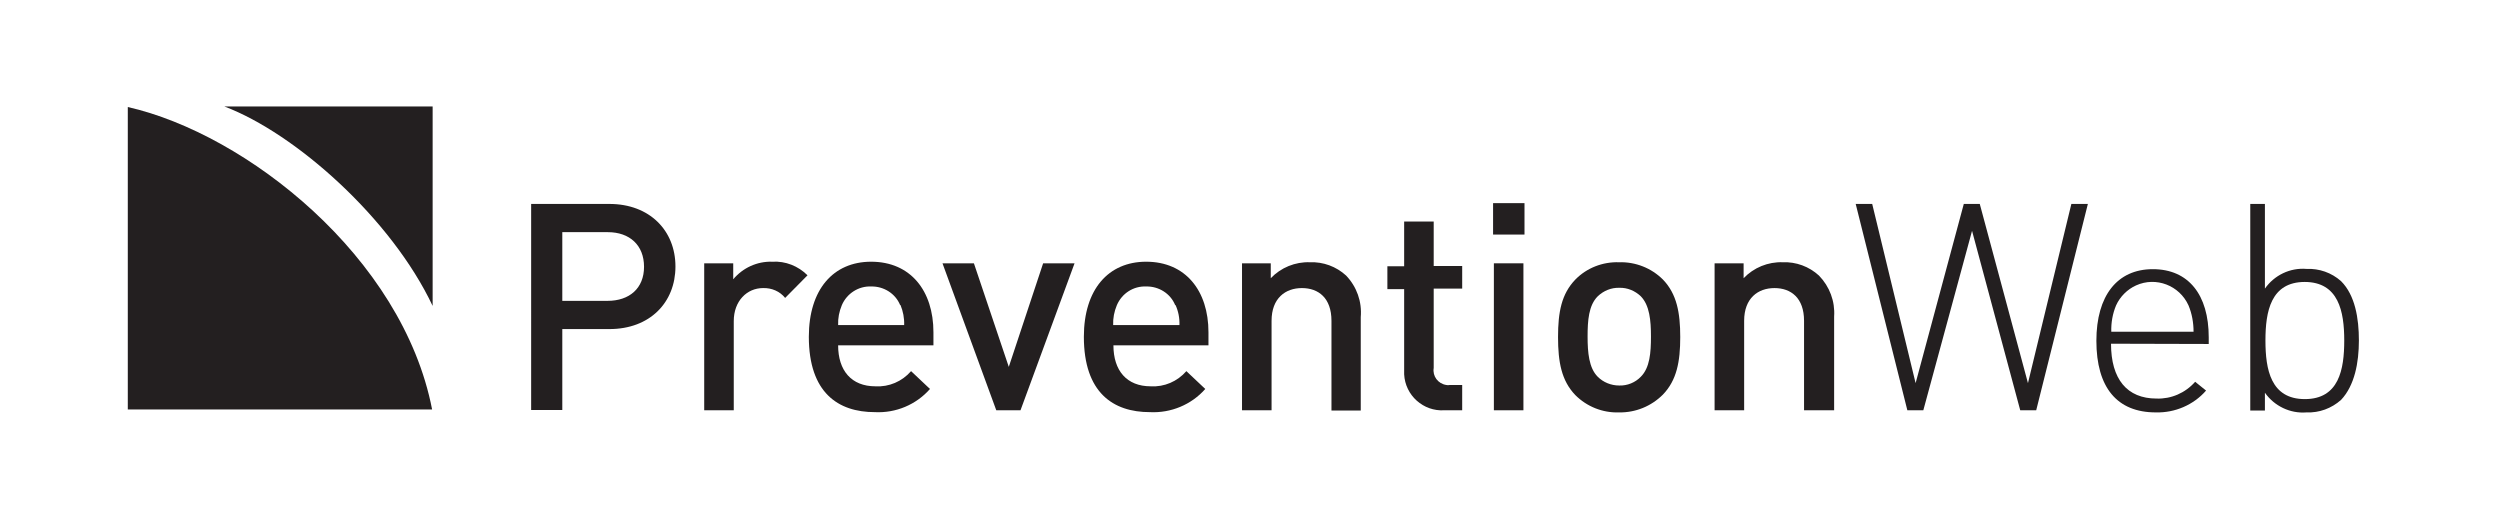 <?xml version="1.0" encoding="utf-8"?>
<!-- Generator: Adobe Illustrator 24.3.0, SVG Export Plug-In . SVG Version: 6.00 Build 0)  -->
<svg version="1.1" id="Layer_1" xmlns="http://www.w3.org/2000/svg" xmlns:xlink="http://www.w3.org/1999/xlink" x="0px" y="0px"
	 viewBox="0 0 939 200" style="enable-background:new 0 0 939 200;" xml:space="preserve">
<style type="text/css">
	.st0{fill-rule:evenodd;clip-rule:evenodd;fill:#231F20;}
	.st1{fill:#231F20;}
</style>
<path class="st0" d="M84.3,40h78.2v74.9C147,82.1,111,50.1,84.3,40z"/>
<path class="st0" d="M48,40.2c44.5,10.1,103.2,56.3,114.3,113.6H48V40.2z"/>
<path class="st1" d="M228.9,123.6h-17.7v30.4h-11.7V76.6h29.4c15.1,0,24.8,10,24.8,23.5S244.1,123.6,228.9,123.6z M228.3,87.2h-17.1
	V113h17c8.2,0,13.7-4.7,13.7-12.8S236.5,87.2,228.3,87.2z"/>
<path class="st1" d="M294.9,111.9c-2-2.5-5.1-3.8-8.3-3.7c-6,0-11,4.8-11,12.4v33.5h-11.1V98.9h10.9v6c3.6-4.3,9-6.8,14.7-6.6
	c4.9-0.3,9.7,1.6,13.2,5.1L294.9,111.9z"/>
<path class="st1" d="M314.8,129.7c0,9.5,5,15.4,14,15.4c5.1,0.3,10-1.8,13.4-5.7l7.1,6.7c-5.2,5.9-12.8,9.1-20.7,8.7
	c-13.8,0-24.8-7.3-24.8-28.3c0-17.8,9.2-28.2,23.4-28.2c14.8,0,23.4,10.9,23.4,26.5v4.9L314.8,129.7z M338.1,114.6
	c-1.8-4.4-6.2-7.1-10.9-7c-4.7-0.2-9.1,2.6-11,7c-1,2.4-1.5,4.9-1.4,7.5h24.8c0.1-2.6-0.4-5.2-1.4-7.6L338.1,114.6z"/>
<path class="st1" d="M383.3,154.1h-9.1L354,98.9h11.8l13.1,38.9l12.9-38.9h11.8L383.3,154.1z"/>
<path class="st1" d="M418.2,129.7c0,9.5,5,15.4,14,15.4c5.1,0.3,10-1.8,13.4-5.7l7.1,6.7c-5.2,5.9-12.9,9.1-20.8,8.7
	c-13.8,0-24.8-7.3-24.8-28.3c0-17.8,9.2-28.2,23.4-28.2c14.8,0,23.4,10.9,23.4,26.5v4.9L418.2,129.7z M441.4,114.6
	c-1.8-4.4-6.2-7.1-10.9-7c-4.8-0.2-9.1,2.6-11,7c-1,2.4-1.5,4.9-1.4,7.5H443c0.1-2.6-0.4-5.2-1.5-7.6V114.6z"/>
<path class="st1" d="M500.1,154.1v-33.6c0-8.6-4.9-12.3-11.1-12.3c-6.2,0-11.4,3.8-11.4,12.3v33.6h-11.1V98.9h10.8v5.6
	c3.8-4,9.2-6.2,14.7-6c5-0.2,9.9,1.6,13.6,5c4,4.2,6,9.8,5.5,15.6v35.1H500.1z"/>
<path class="st1" d="M542.5,154.1c-7.9,0.5-14.7-5.6-15.1-13.5c0-0.6,0-1.2,0-1.8v-30.2h-6.3v-8.6h6.3V83.2h11.1v16.7h10.7v8.5
	h-10.7v29.8c-0.5,3.1,1.6,5.9,4.7,6.4c0.4,0.1,0.9,0.1,1.4,0h4.6v9.5L542.5,154.1z"/>
<path class="st1" d="M560.8,88.1V76.3h11.8v11.8H560.8z M561.1,154.1V98.9h11.1v55.2L561.1,154.1z"/>
<path class="st1" d="M624.6,148.2c-4.4,4.4-10.3,6.8-16.5,6.7c-6.2,0.2-12.1-2.2-16.4-6.5c-5.2-5.4-6.5-12.4-6.5-21.8
	s1.3-16.2,6.5-21.6c4.3-4.4,10.3-6.7,16.4-6.5c6.2-0.2,12.2,2.2,16.5,6.5c5.2,5.4,6.5,12.4,6.5,21.6S629.8,142.8,624.6,148.2z
	 M616.3,111.3c-2.2-2.1-5.1-3.3-8.1-3.2c-3-0.1-5.9,1.1-8.1,3.2c-3.4,3.4-3.8,9.1-3.8,15.1s0.5,11.8,3.8,15.1c2.1,2.1,5,3.3,8.1,3.3
	c3,0.1,6-1.1,8.1-3.3c3.4-3.4,3.8-9.1,3.8-15.1C620.1,120.4,619.6,114.7,616.3,111.3z"/>
<path class="st1" d="M677.6,154.1v-33.6c0-8.6-4.9-12.3-11.1-12.3c-6.2,0-11.4,3.8-11.4,12.3v33.6H644V98.9h10.9v5.6
	c3.8-4,9.2-6.2,14.7-6c5-0.2,9.9,1.6,13.6,5c4,4.1,6.1,9.7,5.7,15.4v35.2H677.6z"/>
<path class="st1" d="M764.8,154.1h-6l-18.1-67.4l-18.3,67.4h-6L697,76.6h6.2l16.3,67.3l18.1-67.3h6l18.1,67.3l16.3-67.3h6.2
	L764.8,154.1z"/>
<path class="st1" d="M792.9,129.1c0,13.3,6,20.6,17.1,20.6c5.5,0.2,10.8-2.1,14.5-6.3l4.1,3.3c-4.7,5.4-11.7,8.4-18.9,8.2
	c-14.5,0-22.3-9.3-22.3-26.9c0-16.9,7.8-26.9,21.2-26.9s21,9.6,21,25.6v2.5L792.9,129.1z M822,114.7c-3.4-7.5-12.2-10.9-19.7-7.5
	c-3.3,1.5-6,4.2-7.5,7.5c-1.3,3.1-1.9,6.5-1.8,9.9h30.9C823.9,121.2,823.3,117.8,822,114.7z"/>
<path class="st1" d="M879.3,150.2c-3.6,3.2-8.2,4.9-13,4.7c-6.1,0.5-12.1-2.4-15.6-7.4v6.7h-5.5V76.6h5.5v31.8
	c3.5-5,9.4-7.9,15.6-7.4c4.8-0.2,9.4,1.4,13,4.6c5.3,5.3,6.7,14,6.7,22.3C886,136.2,884.4,144.8,879.3,150.2z M865.7,105.9
	c-12.8,0-14.8,11.1-14.8,22s2,22,14.8,22s14.8-11.1,14.8-22s-2.1-22-14.9-22L865.7,105.9z"/>
</svg>
